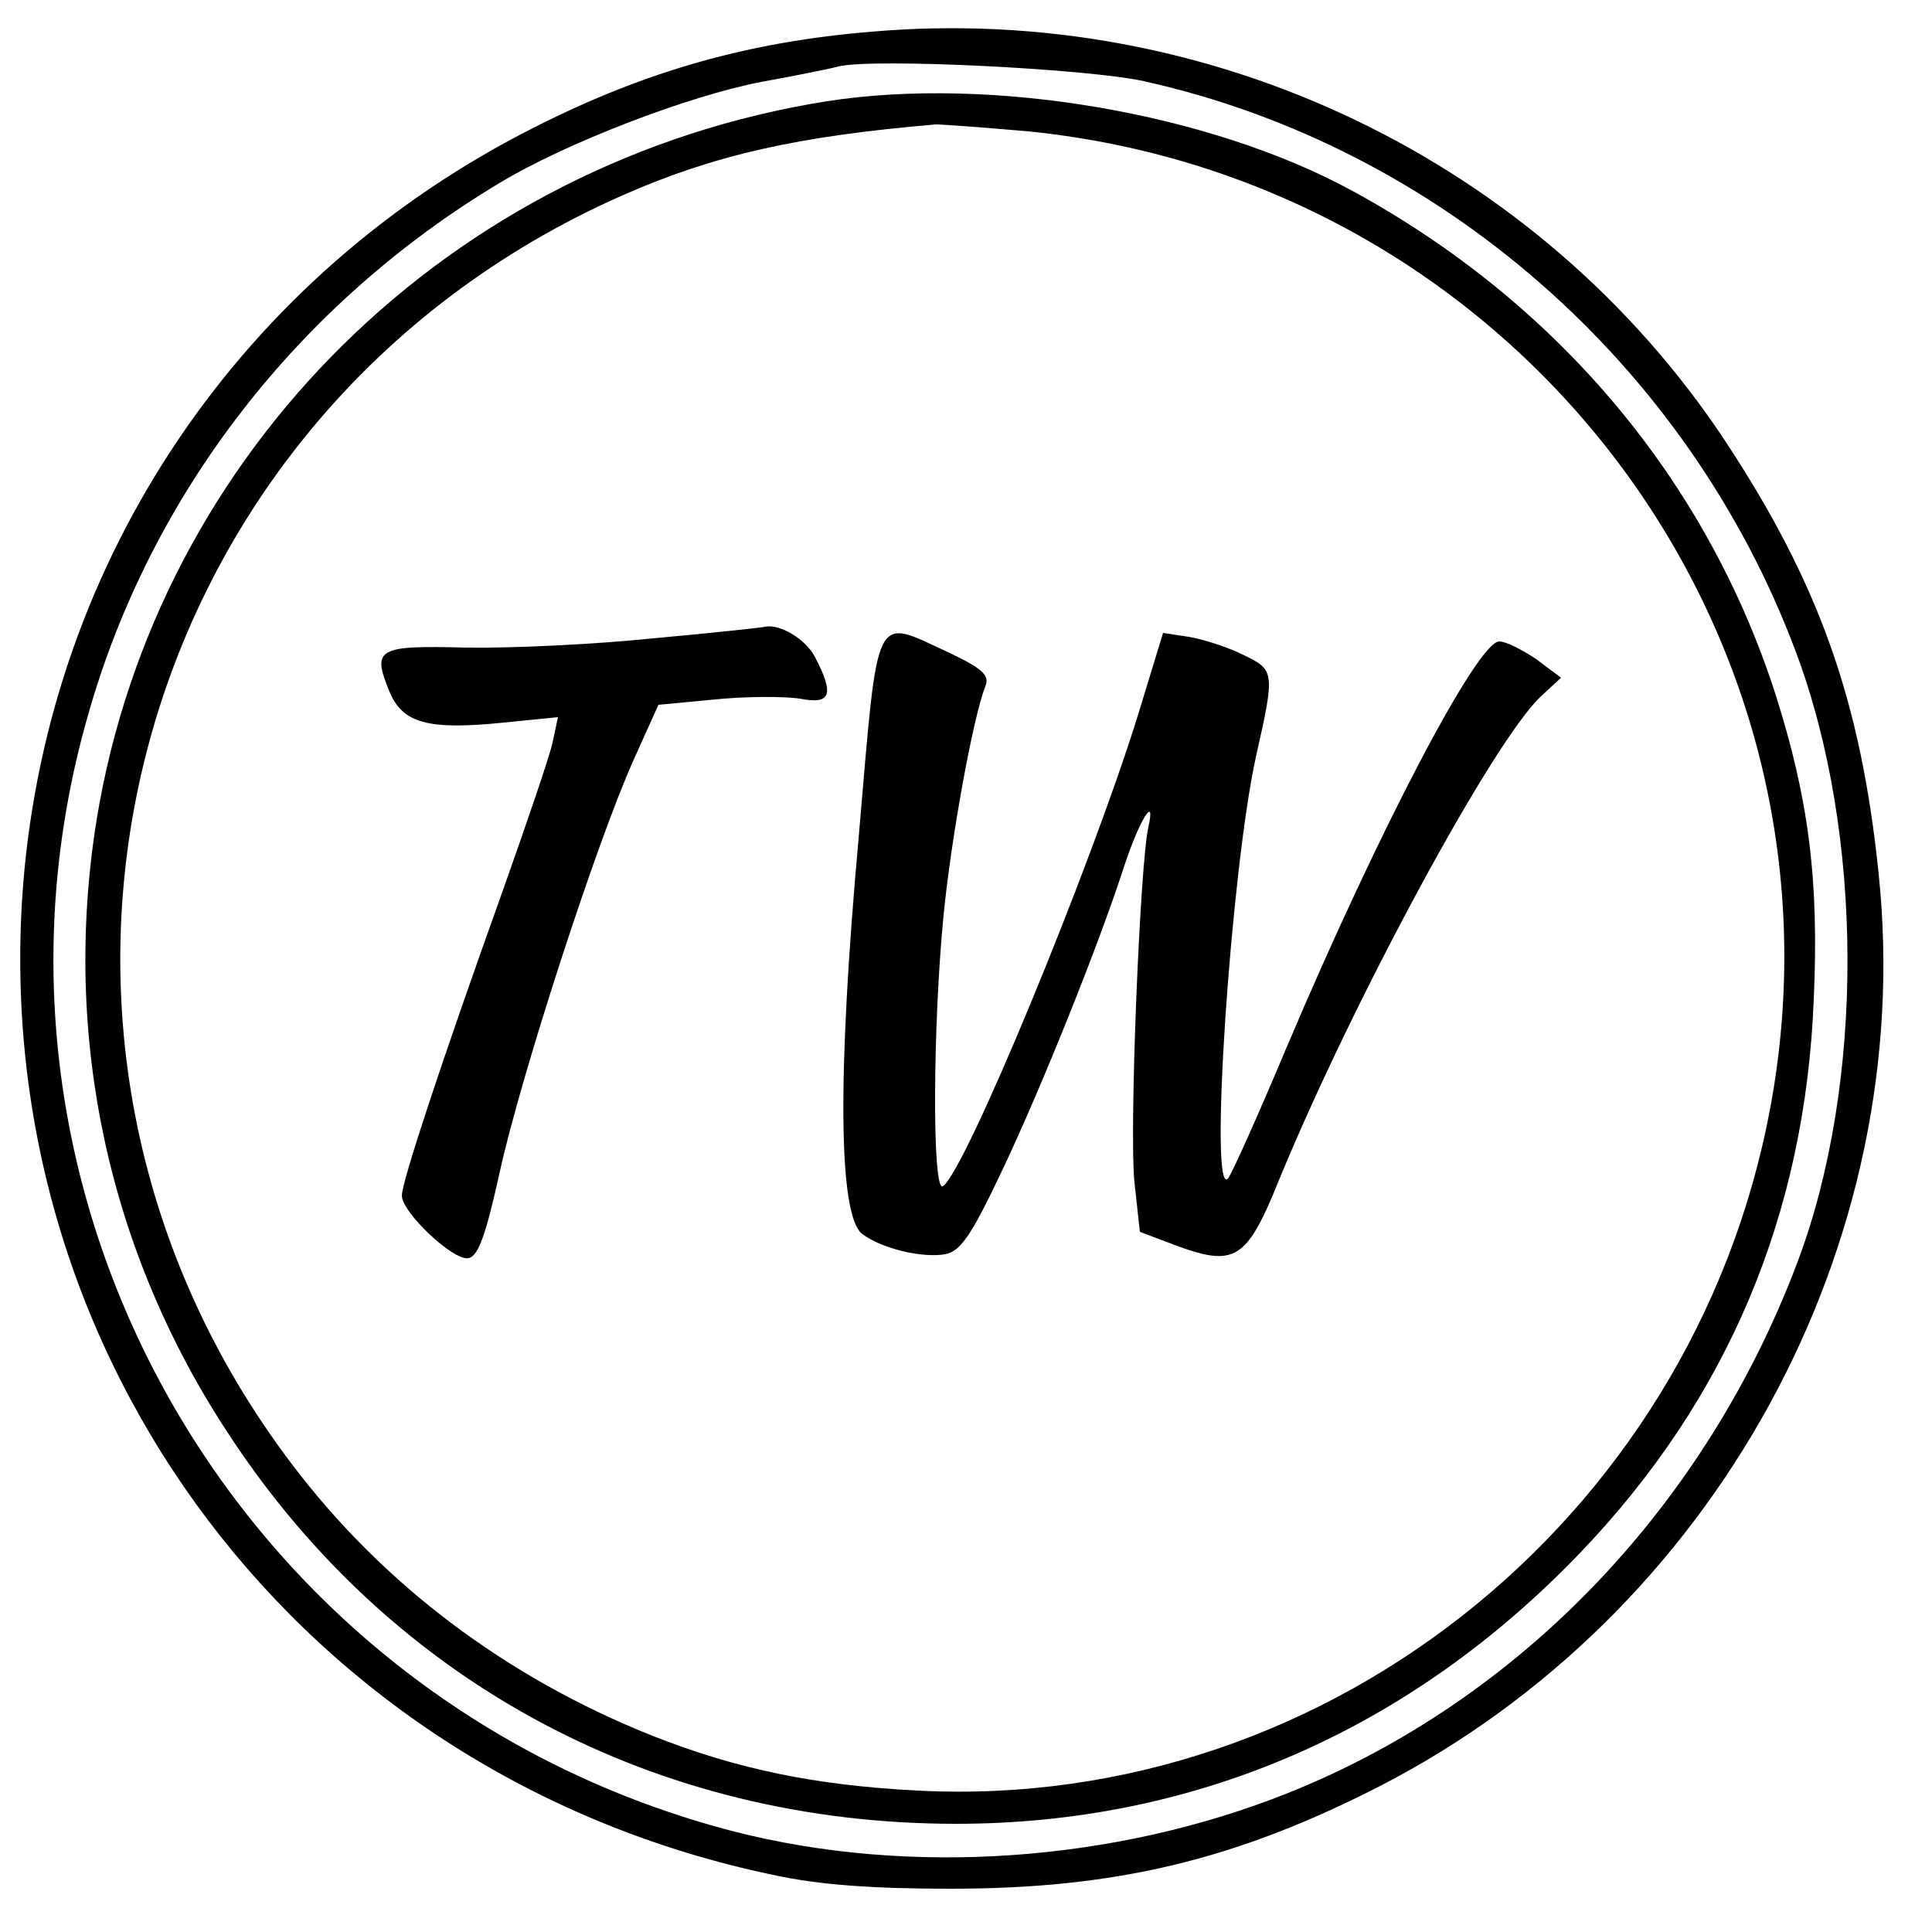 <?xml version="1.0" standalone="no"?>
<!DOCTYPE svg PUBLIC "-//W3C//DTD SVG 20010904//EN"
 "http://www.w3.org/TR/2001/REC-SVG-20010904/DTD/svg10.dtd">
<svg version="1.0" xmlns="http://www.w3.org/2000/svg"
 width="250pt" height="250pt" viewBox="0 0 250 250"
 preserveAspectRatio="xMidYMid meet">

<g transform="translate(0,250) scale(0.1,-0.1)"
fill="#000000" stroke="none">
<path d="M1128 2459 c-159 -13 -292 -51 -433 -122 -382 -191 -631 -559 -665
-981 -48 -612 362 -1155 970 -1282 59 -13 129 -18 230 -18 213 0 368 37 554
132 435 223 697 701 647 1181 -23 224 -77 376 -199 561 -240 362 -666 567
-1104 529z m352 -64 c383 -85 705 -367 844 -739 88 -235 89 -558 2 -789 -119
-316 -359 -567 -659 -687 -225 -90 -490 -108 -717 -50 -638 165 -1016 818
-836 1445 81 286 272 532 532 688 86 52 245 113 339 131 44 8 89 17 100 20 44
11 323 -3 395 -19z"/>
<path d="M1070 2369 c-486 -77 -867 -452 -945 -930 -45 -280 15 -560 173 -798
211 -320 551 -501 939 -501 310 0 588 121 809 352 190 199 290 437 301 715 7
156 -7 260 -49 393 -89 278 -282 508 -548 653 -185 101 -468 149 -680 116z
m261 -39 c622 -63 1063 -630 964 -1239 -88 -541 -569 -936 -1108 -908 -134 7
-234 28 -343 71 -188 75 -348 195 -466 351 -425 560 -218 1357 427 1642 120
53 229 77 406 92 9 0 63 -4 120 -9z"/>
<path d="M845 1674 c-77 -8 -186 -13 -242 -12 -115 3 -122 -1 -99 -57 17 -41
50 -50 148 -40 l70 7 -7 -33 c-4 -18 -34 -106 -66 -196 -76 -212 -129 -372
-129 -390 0 -22 67 -85 86 -81 13 2 23 31 41 113 28 126 125 425 173 532 l32
71 74 7 c40 4 89 4 109 1 40 -8 45 5 20 53 -12 24 -46 44 -65 40 -3 -1 -68 -8
-145 -15z"/>
<path d="M1111 1415 c-28 -310 -26 -489 5 -512 26 -19 77 -31 107 -26 20 4 34
24 75 111 51 108 124 290 157 392 19 58 41 94 31 50 -11 -49 -25 -396 -18
-460 l7 -64 45 -17 c78 -29 93 -20 135 84 95 231 277 568 339 626 l26 24 -32
24 c-18 12 -39 23 -48 23 -28 0 -156 -244 -275 -525 -37 -88 -71 -164 -76
-170 -25 -26 4 399 36 545 25 111 25 113 -17 133 -20 10 -52 20 -70 23 l-33 5
-33 -108 c-62 -199 -224 -591 -252 -608 -14 -8 -13 209 1 351 10 101 38 255
54 296 6 14 -4 23 -46 43 -100 46 -92 62 -118 -240z"/>
</g>
</svg>
